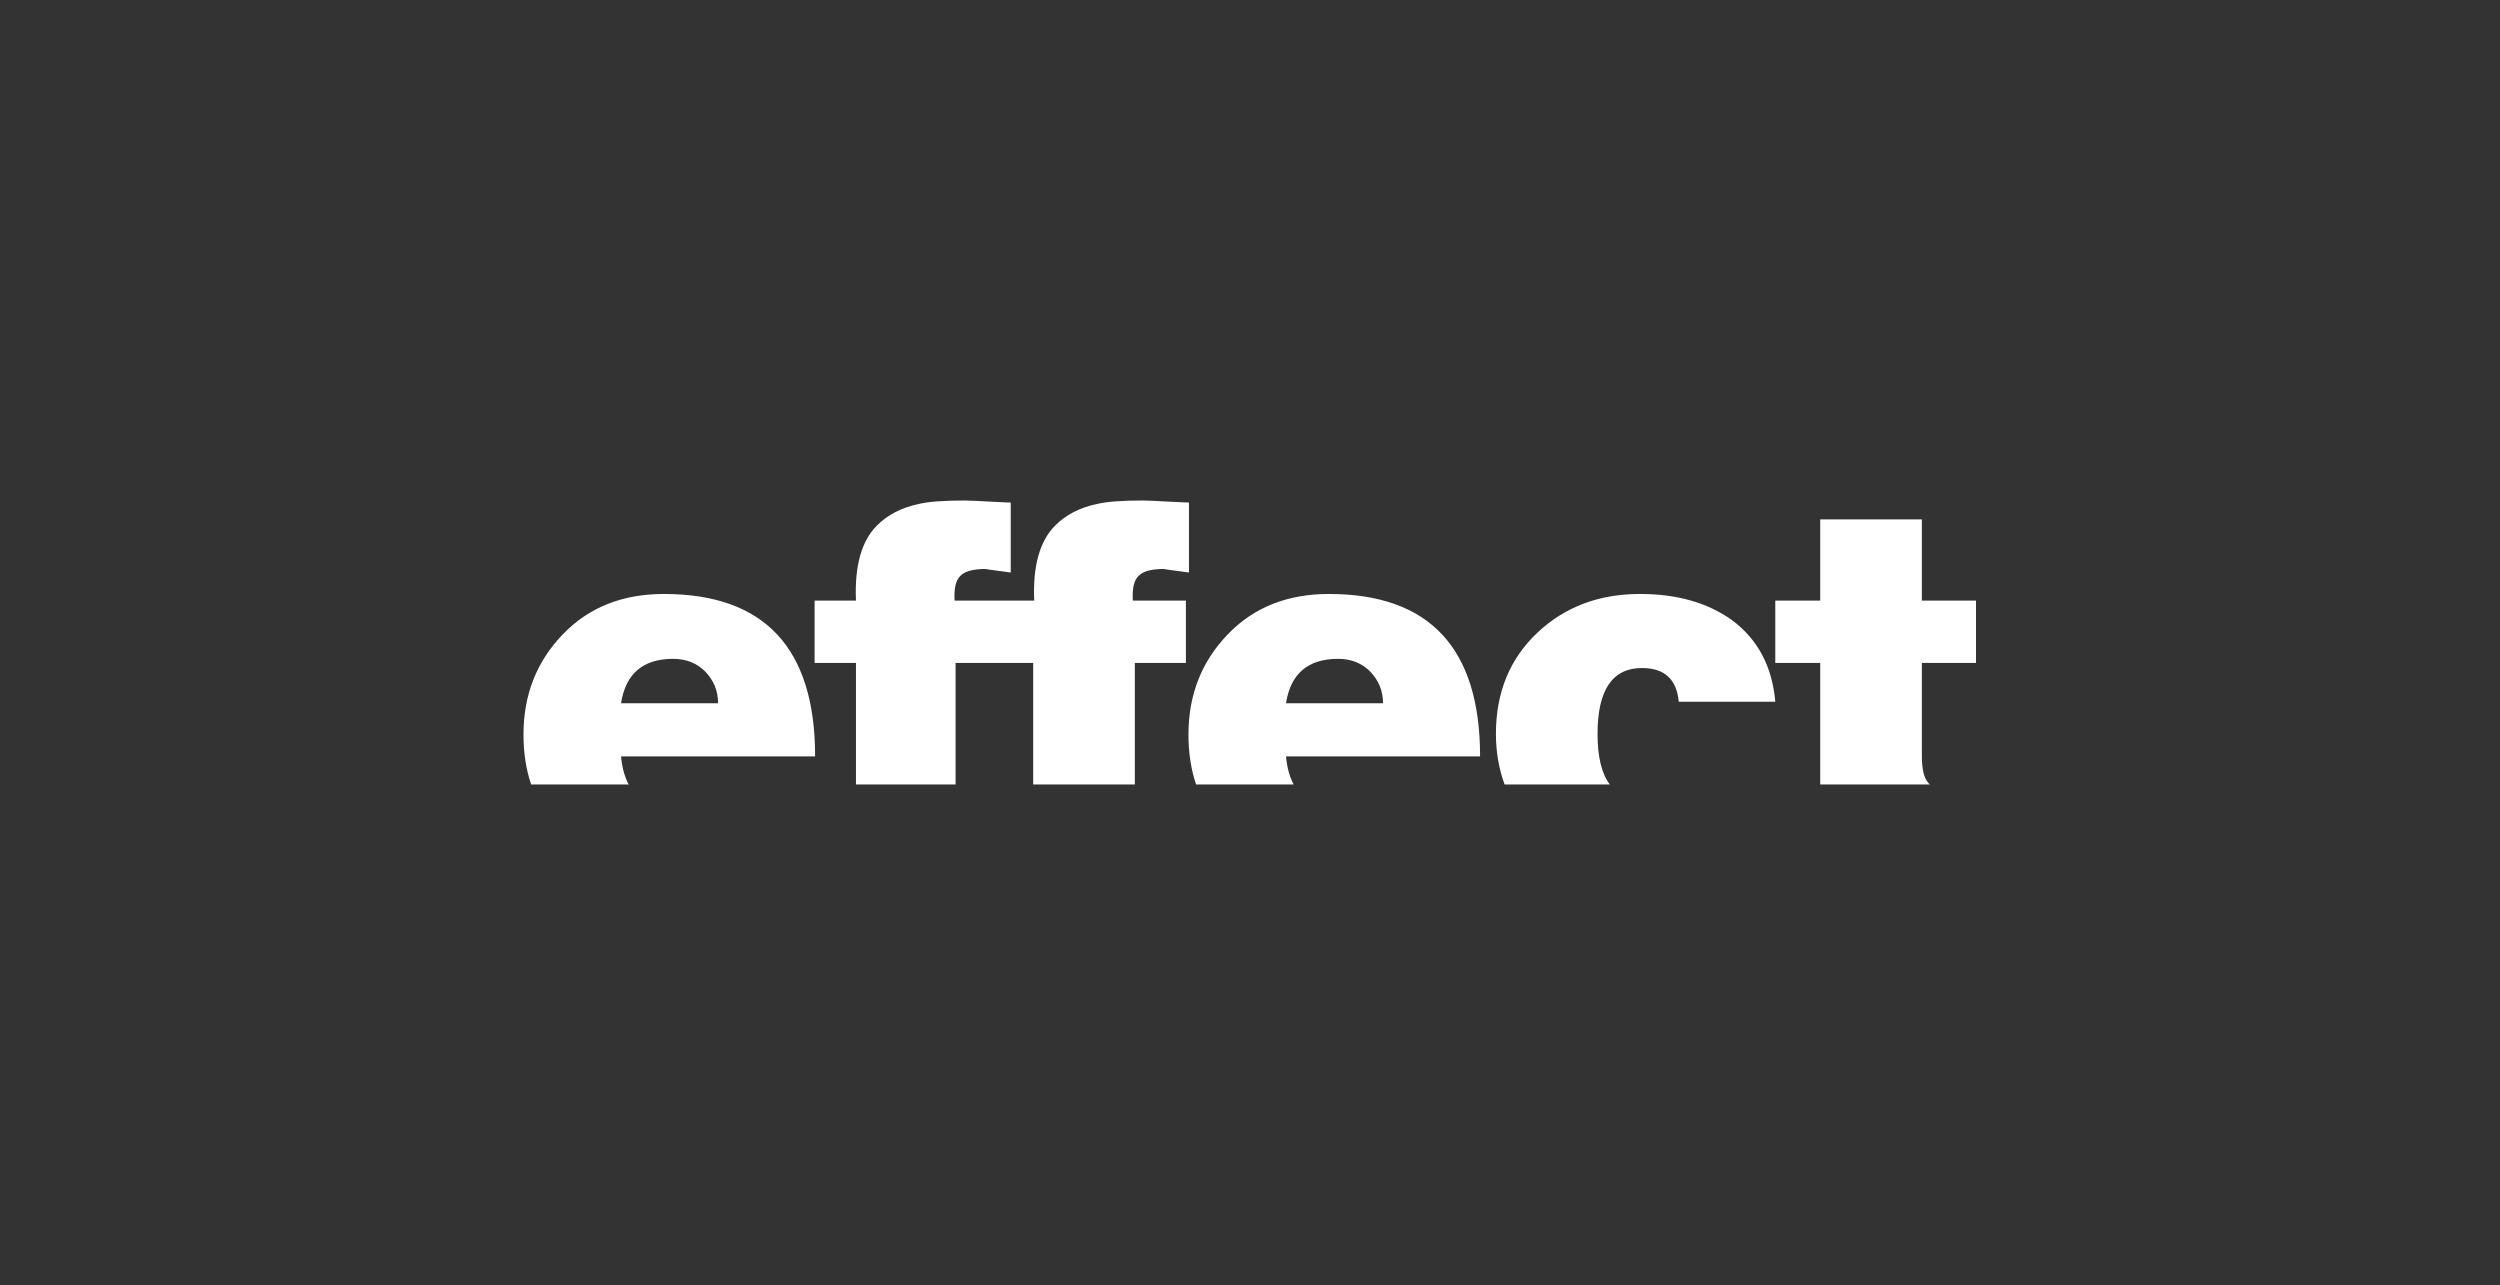<svg version="1.1" id="logo" xmlns="http://www.w3.org/2000/svg" xmlns:xlink="http://www.w3.org/1999/xlink" x="0" y="0" viewBox="0 0 489.5 251.6" xml:space="preserve"><rect x="0" y="0" width="489.5" height="251.6" fill="#333333" stroke="none"/><path d="M123.1 153.6c-.8-1.5-1.3-3.3-1.5-5.5h38c0-21.2-9.9-31.8-29.6-31.8-8.1 0-14.7 2.6-19.8 7.9-5.1 5.3-7.7 11.8-7.7 19.6 0 3.6.5 6.9 1.5 9.8h19.1zm8.7-24.6c2.5 0 4.6.8 6.3 2.5 1.6 1.7 2.5 3.7 2.5 6.2h-19c.9-5.8 4.3-8.7 10.2-8.7zm121.5 24.6c-.8-1.5-1.3-3.3-1.5-5.5h38c0-21.2-9.9-31.8-29.6-31.8-8.1 0-14.7 2.6-19.8 7.9-5.1 5.3-7.7 11.8-7.7 19.6 0 3.6.5 6.9 1.5 9.8h19.1zM262 129c2.5 0 4.6.8 6.3 2.5 1.6 1.7 2.5 3.7 2.5 6.2h-19c.9-5.8 4.3-8.7 10.2-8.7zm-94.8 24.6h19.9v-23.8h15.2v23.8h19.9v-23.8h10v-12.2h-10.4c-.1-2.4.2-4 1.2-4.9.9-.9 2.6-1.3 5-1.3-.5 0 1.1.2 4.8.7V98.4c-.7 0-2.1-.1-4.4-.2-1.9-.1-3.4-.2-4.5-.2-4.1 0-7.2.2-9.2.7-3.3.7-6 2.1-8.1 4.2-3 3-4.4 7.9-4.1 14.7h-15.6c-.1-2.4.2-4 1.2-4.9.9-.9 2.6-1.3 5-1.3-.5 0 1.1.2 4.8.7V98.4c-.7 0-2.1-.1-4.4-.2-1.9-.1-3.4-.2-4.5-.2-4.1 0-7.2.2-9.2.7-3.3.7-6 2.1-8.1 4.2-3 3-4.4 7.9-4.1 14.7h-8.1v12.2h8.1v23.8h-.4zm148 0c-1.6-2.1-2.4-5.4-2.4-9.9 0-8.6 2.9-12.9 8.7-12.9 4.4 0 6.8 2.2 7.2 6.6h18.9c-.6-6.9-3.4-12.2-8.5-16-4.8-3.4-10.7-5.1-18-5.1-8 0-14.7 2.5-20.1 7.6-5.4 5.1-8.1 11.7-8.1 19.8 0 3.6.6 6.9 1.7 9.9h20.6zm41.2 0h21.5c-.1-.1-.3-.2-.4-.4-.8-.9-1.2-2.7-1.2-5.2v-18.2h10.6v-12.2h-10.6v-15.9h-19.9v15.9h-8.8v12.2h8.8v23.8z" fill="#fff"/></svg>